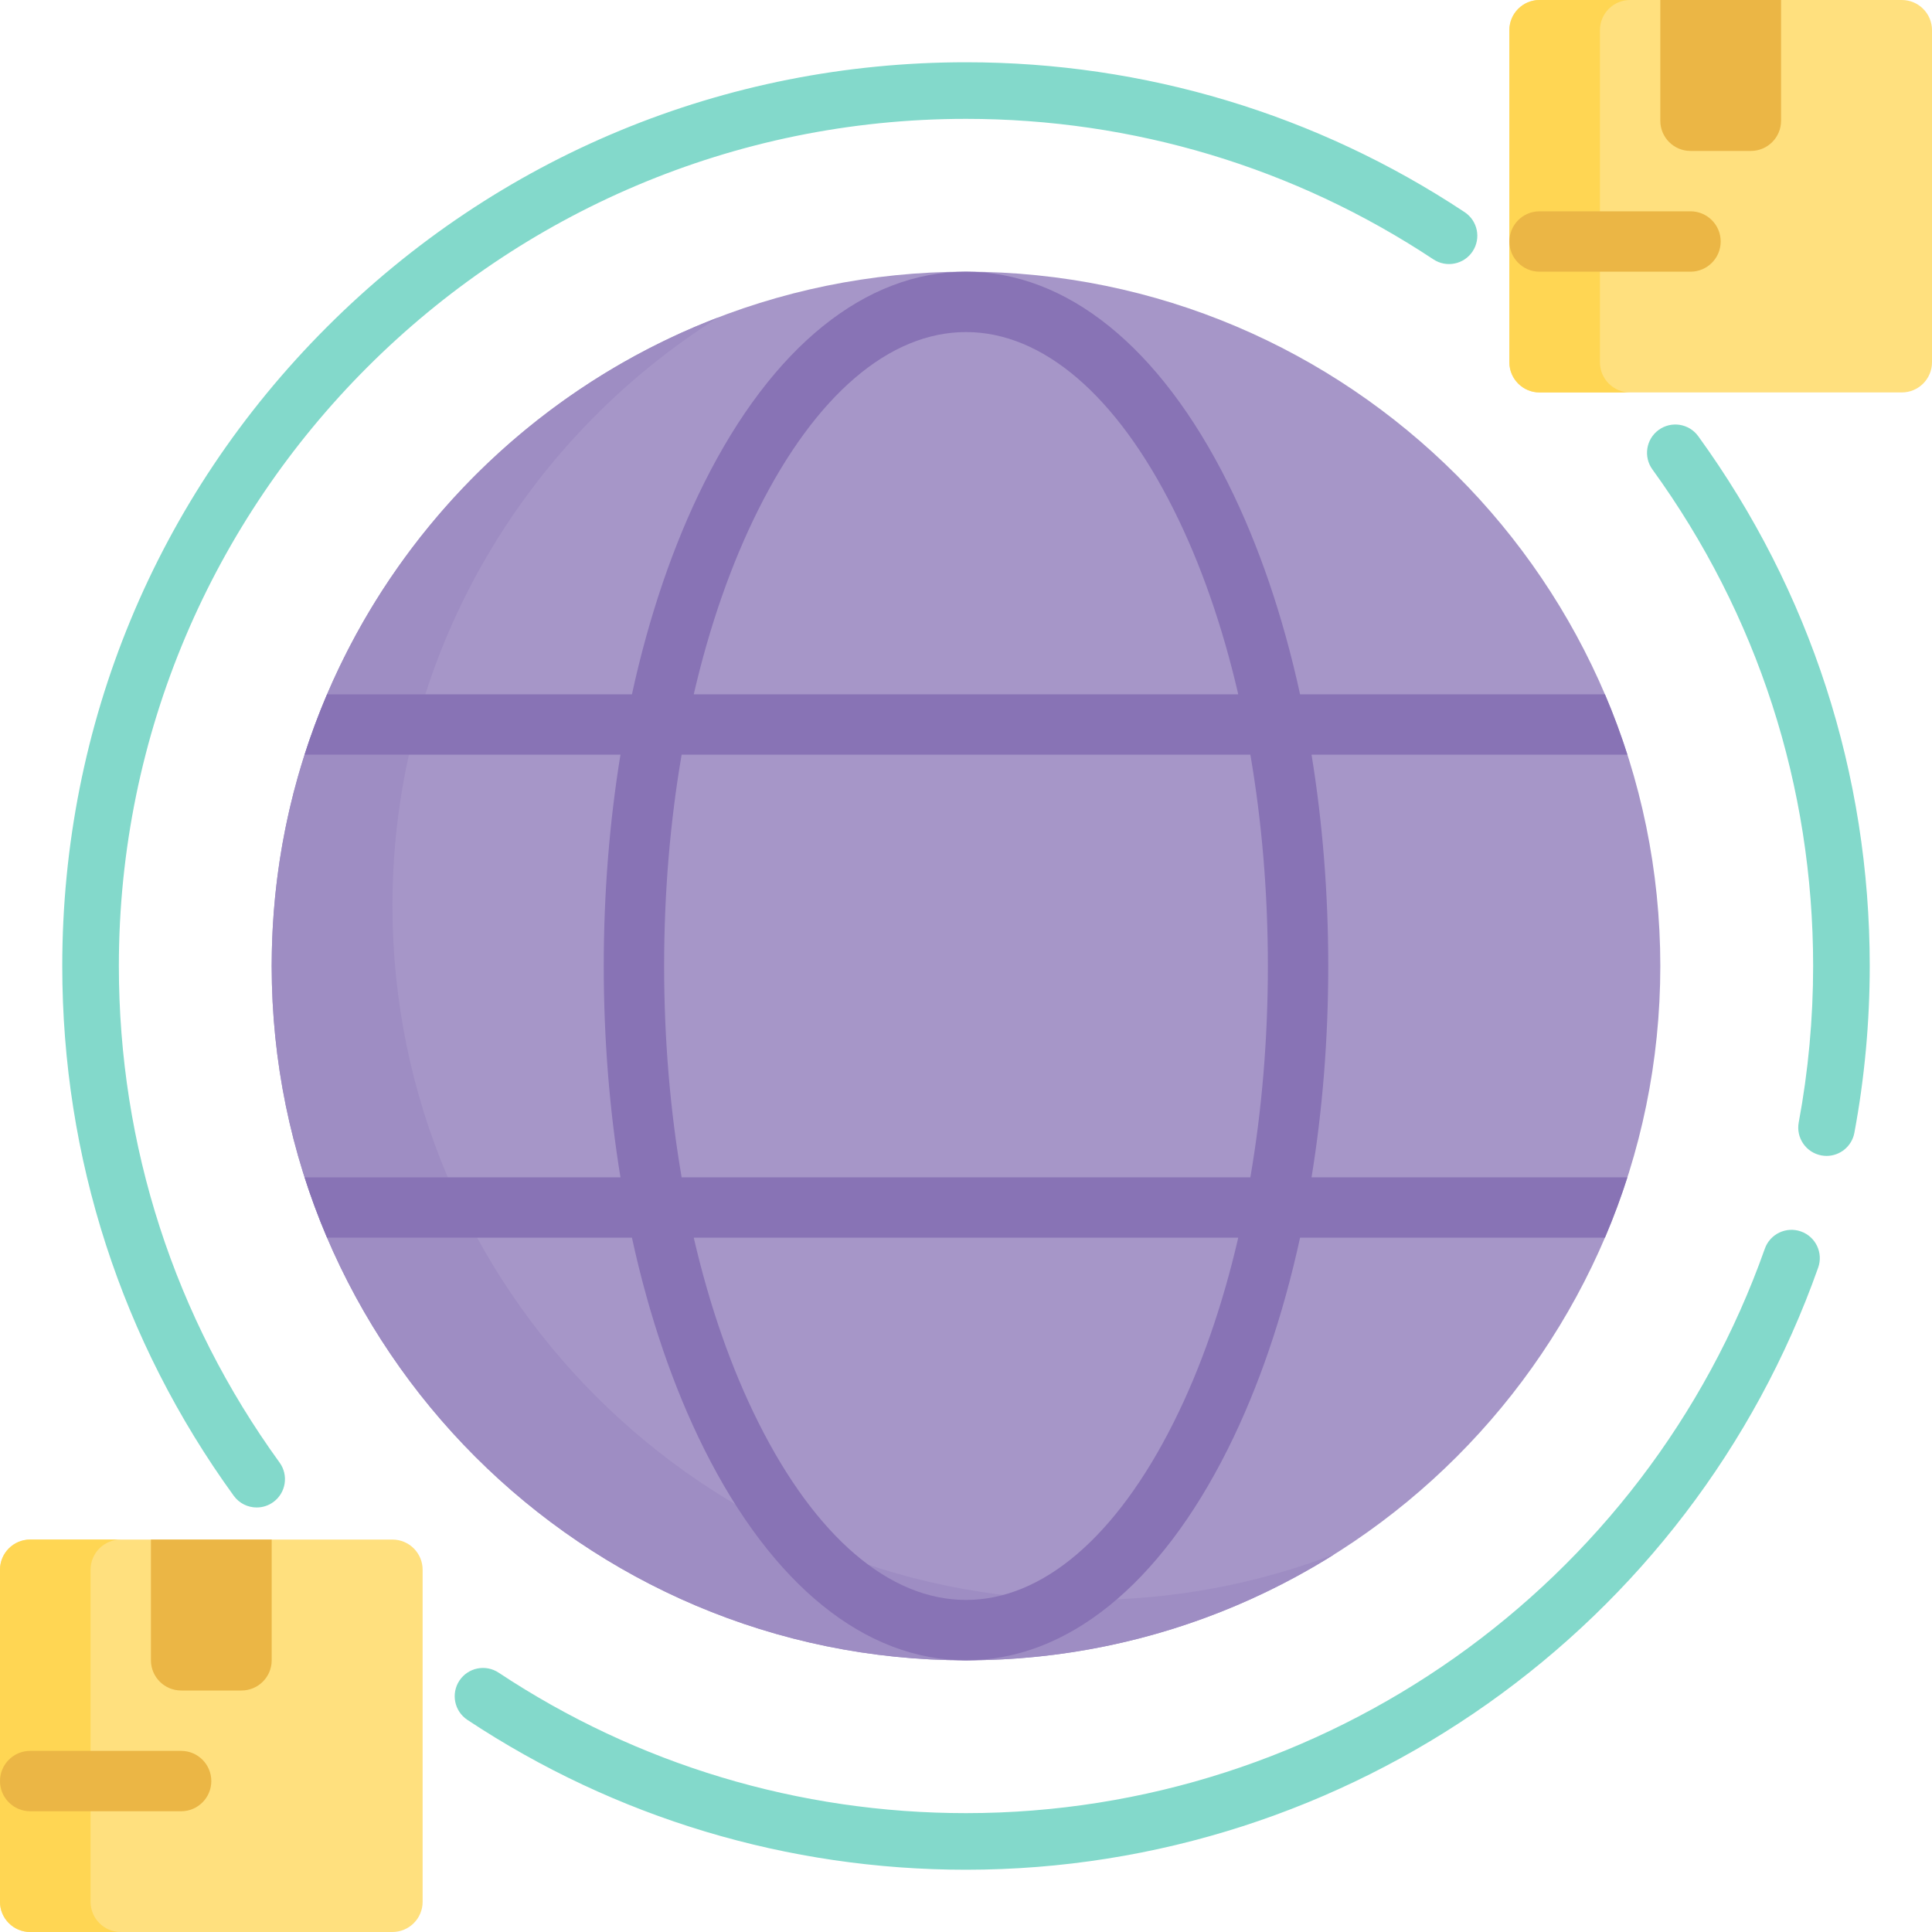 <?xml version="1.0" encoding="iso-8859-1"?>
<!-- Generator: Adobe Illustrator 21.0.0, SVG Export Plug-In . SVG Version: 6.00 Build 0)  -->
<svg version="1.1" id="Capa_1" xmlns="http://www.w3.org/2000/svg" xmlns:xlink="http://www.w3.org/1999/xlink" x="0px" y="0px"
	 viewBox="0 0 512 512" style="enable-background:new 0 0 512 512;" xml:space="preserve">
<g>
	<path style="fill:#83D9CB;" d="M68.024,399.496c-2.322,0-4.611-1.075-6.079-3.1C32.215,355.373,16.5,306.824,16.5,256
		c0-63.973,24.912-124.116,70.148-169.352S192.027,16.5,256,16.5c47.238,0,92.934,13.737,132.147,39.726
		c3.452,2.289,4.396,6.942,2.108,10.396c-2.287,3.453-6.94,4.397-10.396,2.108C343.111,44.374,300.281,31.5,256,31.5
		C132.21,31.5,31.5,132.21,31.5,256c0,47.643,14.728,93.146,42.592,131.594c2.431,3.354,1.682,8.044-1.672,10.475
		C71.09,399.031,69.55,399.496,68.024,399.496z"/>
	<path style="fill:#83D9CB;" d="M256,495.5c-47.236,0-92.931-13.736-132.143-39.723c-3.452-2.288-4.396-6.942-2.108-10.396
		c2.288-3.452,6.942-4.396,10.396-2.108C168.892,467.627,211.72,480.5,256,480.5c94.961,0,180.036-60.113,211.698-149.584
		c1.381-3.904,5.668-5.952,9.572-4.568c3.905,1.382,5.95,5.668,4.568,9.572C448.062,431.37,357.304,495.5,256,495.5z"/>
	<path style="fill:#83D9CB;" d="M484.064,306.326c-0.457,0-0.92-0.041-1.385-0.128c-4.071-0.76-6.757-4.677-5.997-8.749
		c2.533-13.574,3.817-27.52,3.817-41.449c0-47.644-14.729-93.149-42.595-131.599c-2.431-3.354-1.682-8.044,1.672-10.475
		c3.355-2.43,8.043-1.683,10.475,1.672C479.784,156.625,495.5,205.175,495.5,256c0,14.851-1.37,29.722-4.071,44.201
		C490.756,303.808,487.605,306.326,484.064,306.326z"/>
</g>
<path style="fill:#A696C8;" d="M256,72C154.542,72,72,154.542,72,256s82.542,184,184,184s184-82.542,184-184S357.458,72,256,72z"/>
<path style="fill:#9E8DC3;" d="M288,424c-101.458,0-184-82.542-184-184c0-65.615,34.531-123.309,86.367-155.89
	C121.225,110.6,72,177.654,72,256c0,101.458,82.542,184,184,184c35.843,0,69.317-10.312,97.633-28.11
	C333.237,419.705,311.112,424,288,424z"/>
<path style="fill:#8873B5;" d="M325.381,384.028c8.215-16.43,14.658-35.415,19.15-56.028h80.791c2.226-5.214,4.211-10.553,5.955-16
	h-83.705c2.913-17.869,4.429-36.712,4.429-56s-1.516-38.131-4.429-56h83.705c-1.744-5.447-3.729-10.786-5.955-16h-80.791
	c-4.492-20.613-10.935-39.599-19.15-56.028C307.334,91.878,282.693,72,256,72s-51.334,19.878-69.381,55.972
	c-8.215,16.43-14.658,35.415-19.15,56.028H86.678c-2.226,5.214-4.211,10.553-5.955,16h83.705c-2.913,17.869-4.429,36.712-4.429,56
	s1.516,38.131,4.429,56H80.724c1.744,5.447,3.729,10.786,5.955,16h80.791c4.492,20.613,10.935,39.599,19.15,56.028
	C204.666,420.122,229.307,440,256,440S307.334,420.122,325.381,384.028z M200.931,135.127C216.125,104.736,235.683,88,256,88
	s39.875,16.736,55.069,47.127c7.187,14.372,12.925,30.901,17.079,48.873H183.852C188.006,166.028,193.744,149.499,200.931,135.127z
	 M176,256c0-19.381,1.592-38.245,4.64-56h150.72c3.048,17.755,4.64,36.619,4.64,56s-1.592,38.245-4.64,56H180.64
	C177.592,294.245,176,275.381,176,256z M256,424c-20.317,0-39.875-16.736-55.069-47.127c-7.187-14.372-12.925-30.901-17.079-48.873
	h144.296c-4.154,17.972-9.892,34.501-17.079,48.873C295.875,407.264,276.317,424,256,424z"/>
<path style="fill:#FFE07E;" d="M504,0h-96c-4.418,0-8,3.582-8,8v88c0,4.418,3.582,8,8,8h96c4.418,0,8-3.582,8-8V8
	C512,3.582,508.418,0,504,0z"/>
<path style="fill:#FFD653;" d="M424,96V8c0-4.418,3.582-8,8-8h-24c-4.418,0-8,3.582-8,8v88c0,4.418,3.582,8,8,8h24
	C427.582,104,424,100.418,424,96z"/>
<g>
	<path style="fill:#EBB645;" d="M448,72h-40c-4.418,0-8-3.582-8-8s3.582-8,8-8h40c4.418,0,8,3.582,8,8S452.418,72,448,72z"/>
	<path style="fill:#EBB645;" d="M472,0h-32v32c0,4.418,3.582,8,8,8h16c4.418,0,8-3.582,8-8V0z"/>
</g>
<path style="fill:#FFE07E;" d="M104,408H8c-4.418,0-8,3.582-8,8v88c0,4.418,3.582,8,8,8h96c4.418,0,8-3.582,8-8v-88
	C112,411.582,108.418,408,104,408z"/>
<path style="fill:#FFD653;" d="M24,504v-88c0-4.418,3.582-8,8-8H8c-4.418,0-8,3.582-8,8v88c0,4.418,3.582,8,8,8h24
	C27.582,512,24,508.418,24,504z"/>
<g>
	<path style="fill:#EBB645;" d="M48,480H8c-4.418,0-8-3.582-8-8s3.582-8,8-8h40c4.418,0,8,3.582,8,8S52.418,480,48,480z"/>
	<path style="fill:#EBB645;" d="M72,408H40v32c0,4.418,3.582,8,8,8h16c4.418,0,8-3.582,8-8V408z"/>
</g>
<g>
</g>
<g>
</g>
<g>
</g>
<g>
</g>
<g>
</g>
<g>
</g>
<g>
</g>
<g>
</g>
<g>
</g>
<g>
</g>
<g>
</g>
<g>
</g>
<g>
</g>
<g>
</g>
<g>
</g>
</svg>
